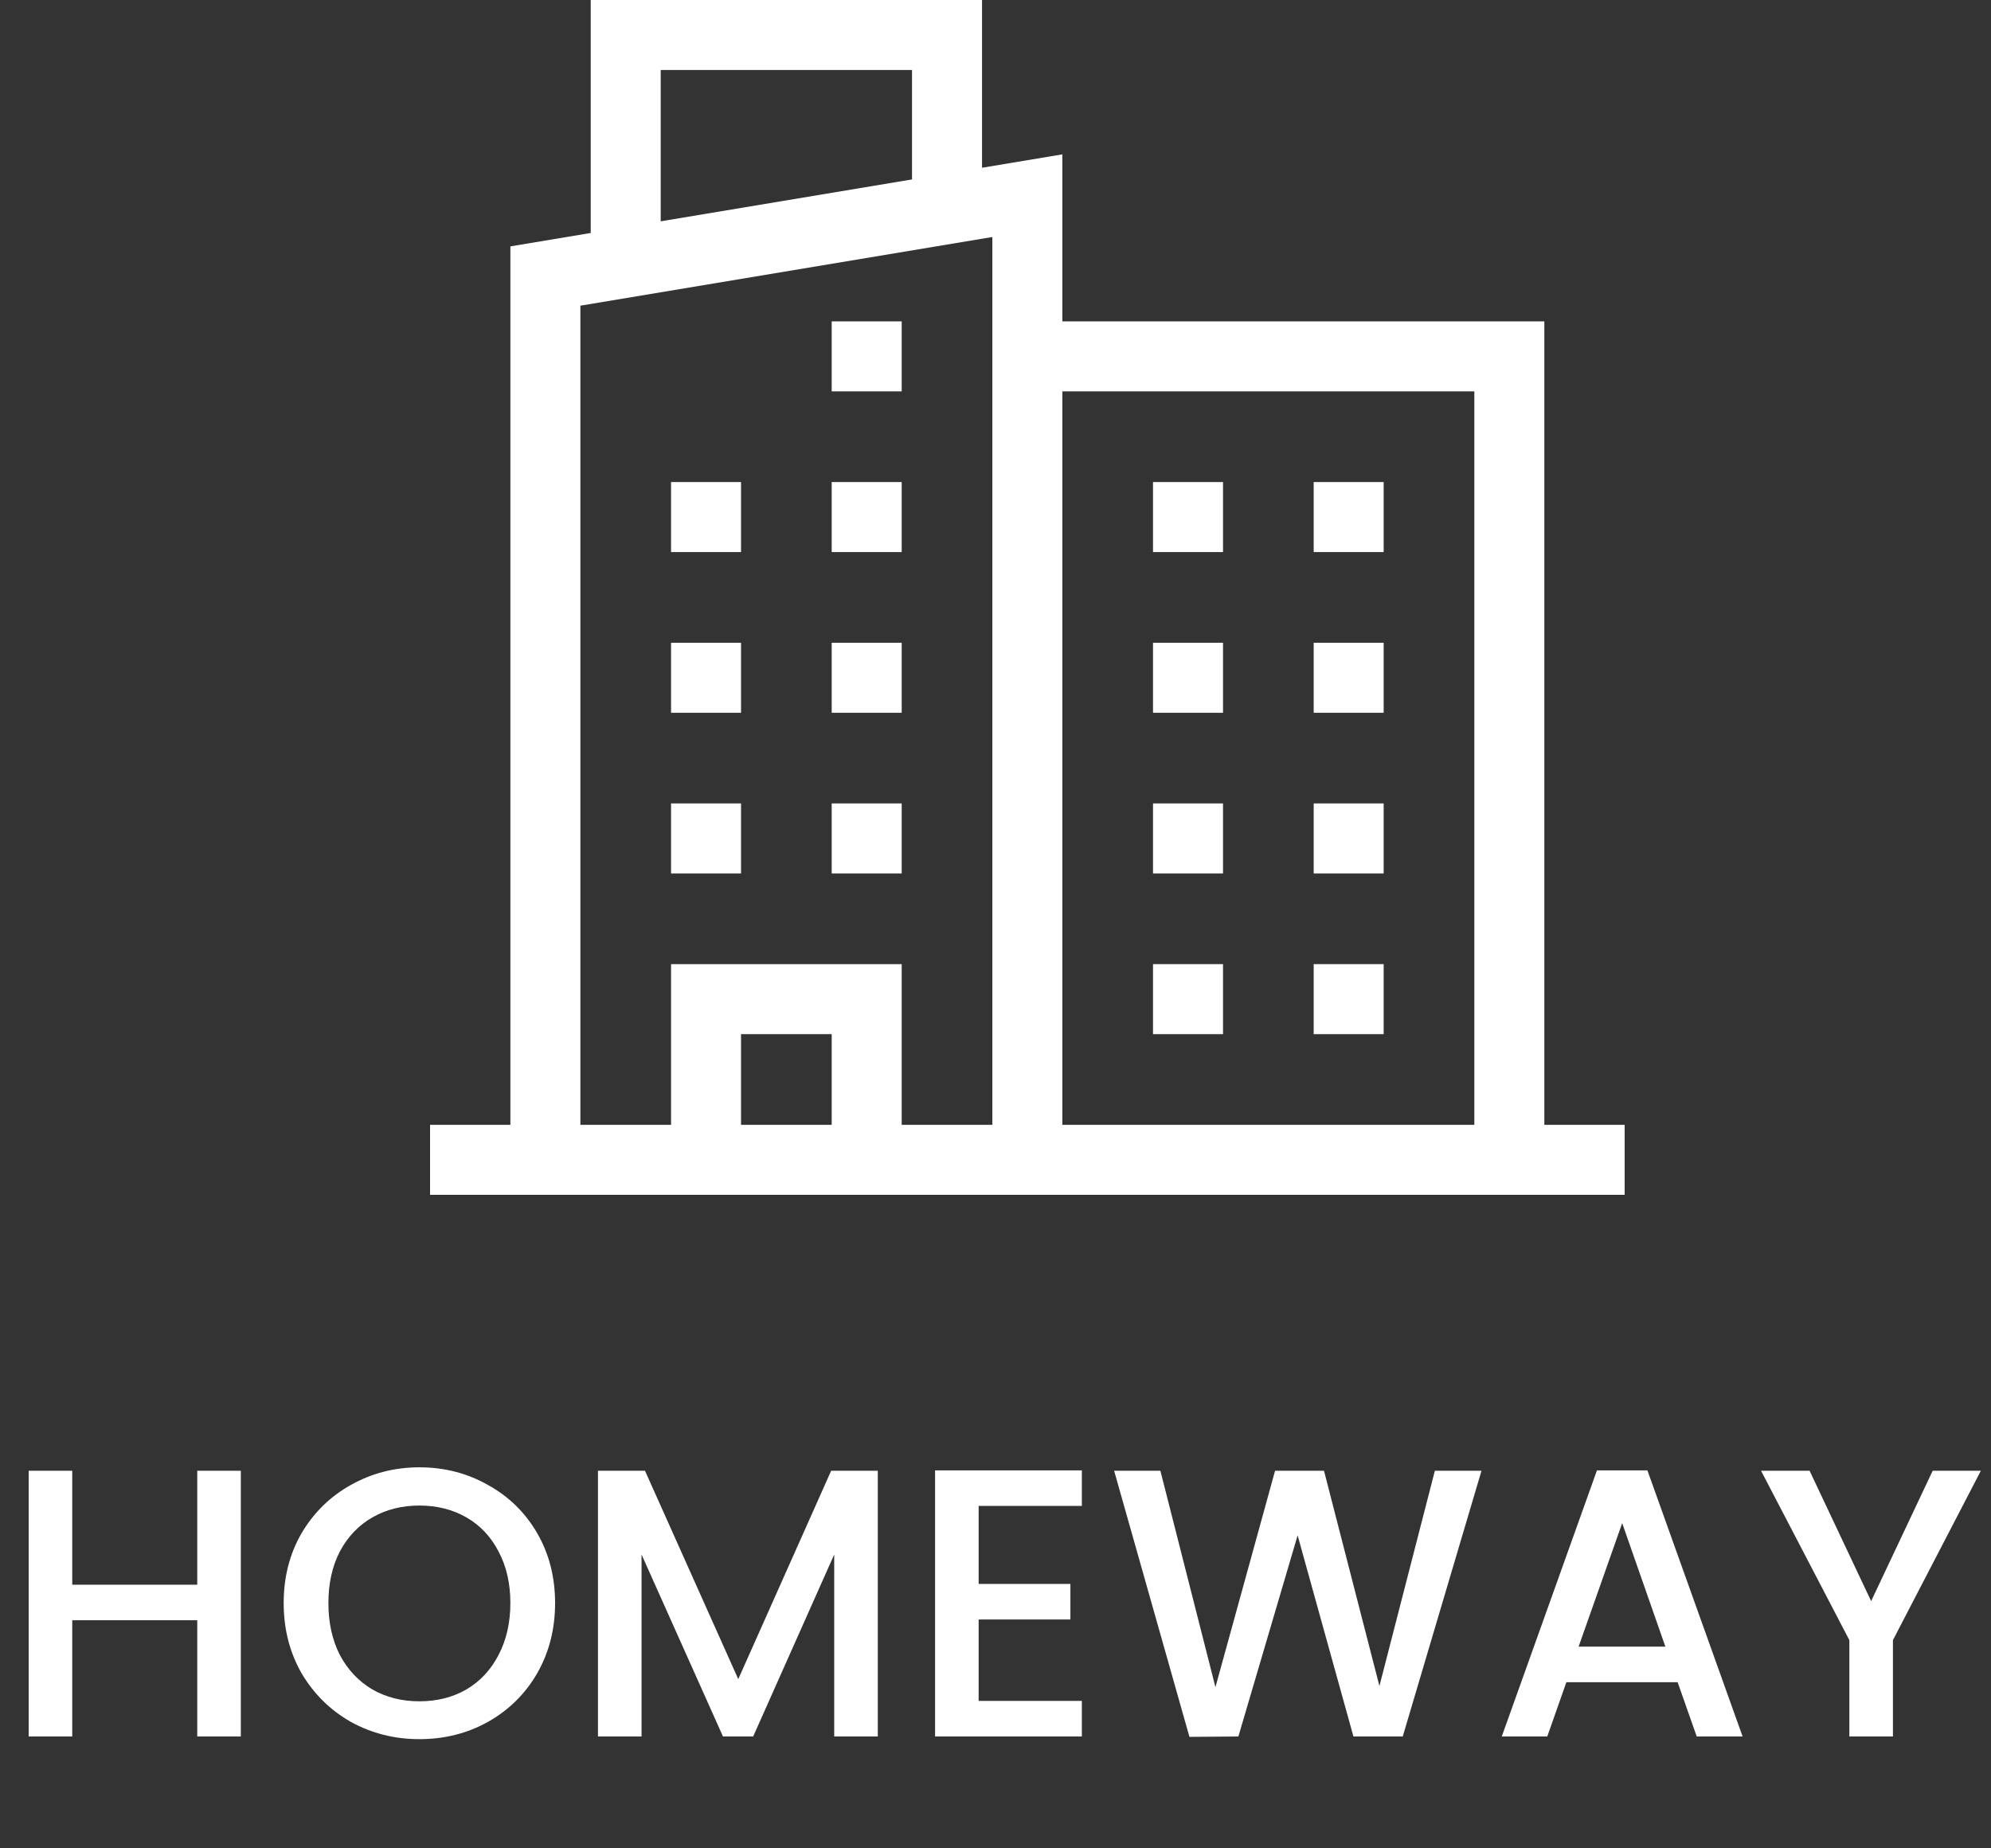 <svg width="125" height="116" viewBox="0 0 125 116" fill="none" xmlns="http://www.w3.org/2000/svg">
<rect x="0" y="0" width="125" height="116" fill="#333333" stroke="none"/>
<path d="M15.12 92.32V109H12.384V101.704H4.536V109H1.8V92.32H4.536V99.472H12.384V92.32H15.12ZM26.33 109.168C24.778 109.168 23.346 108.808 22.034 108.088C20.738 107.352 19.706 106.336 18.938 105.04C18.186 103.728 17.81 102.256 17.81 100.624C17.81 98.992 18.186 97.528 18.938 96.232C19.706 94.936 20.738 93.928 22.034 93.208C23.346 92.472 24.778 92.104 26.33 92.104C27.898 92.104 29.33 92.472 30.626 93.208C31.938 93.928 32.97 94.936 33.722 96.232C34.474 97.528 34.85 98.992 34.85 100.624C34.85 102.256 34.474 103.728 33.722 105.04C32.97 106.336 31.938 107.352 30.626 108.088C29.33 108.808 27.898 109.168 26.33 109.168ZM26.33 106.792C27.434 106.792 28.418 106.544 29.282 106.048C30.146 105.536 30.818 104.816 31.298 103.888C31.794 102.944 32.042 101.856 32.042 100.624C32.042 99.392 31.794 98.312 31.298 97.384C30.818 96.456 30.146 95.744 29.282 95.248C28.418 94.752 27.434 94.504 26.33 94.504C25.226 94.504 24.242 94.752 23.378 95.248C22.514 95.744 21.834 96.456 21.338 97.384C20.858 98.312 20.618 99.392 20.618 100.624C20.618 101.856 20.858 102.944 21.338 103.888C21.834 104.816 22.514 105.536 23.378 106.048C24.242 106.544 25.226 106.792 26.33 106.792ZM55.11 92.32V109H52.374V97.576L47.286 109H45.39L40.278 97.576V109H37.542V92.32H40.494L46.35 105.4L52.182 92.32H55.11ZM61.442 94.528V99.424H67.202V101.656H61.442V106.768H67.922V109H58.706V92.296H67.922V94.528H61.442ZM93.012 92.32L88.068 109H84.972L81.468 96.376L77.748 109L74.676 109.024L69.948 92.32H72.852L76.308 105.904L80.052 92.32H83.124L86.604 105.832L90.084 92.32H93.012ZM105.325 105.592H98.341L97.141 109H94.285L100.261 92.296H103.429L109.405 109H106.525L105.325 105.592ZM104.557 103.36L101.845 95.608L99.109 103.36H104.557ZM124.363 92.32L118.843 102.952V109H116.107V102.952L110.563 92.32H113.611L117.475 100.504L121.339 92.32H124.363Z" fill="white"/>
<g clip-path="url(#clip0_89_2272)">
<path d="M52.216 20.173H56.611V24.567H52.216V20.173Z" fill="white"/>
<path d="M52.216 30.259H56.611V34.654H52.216V30.259Z" fill="white"/>
<path d="M72.389 30.259H76.784V34.654H72.389V30.259Z" fill="white"/>
<path d="M82.476 30.259H86.87V34.654H82.476V30.259Z" fill="white"/>
<path d="M72.389 40.346H76.784V44.741H72.389V40.346Z" fill="white"/>
<path d="M82.476 40.346H86.87V44.741H82.476V40.346Z" fill="white"/>
<path d="M72.389 50.432H76.784V54.827H72.389V50.432Z" fill="white"/>
<path d="M82.476 50.432H86.87V54.827H82.476V50.432Z" fill="white"/>
<path d="M72.389 60.519H76.784V64.914H72.389V60.519Z" fill="white"/>
<path d="M82.476 60.519H86.87V64.914H82.476V60.519Z" fill="white"/>
<path d="M42.13 30.259H46.524V34.654H42.13V30.259Z" fill="white"/>
<path d="M52.216 40.346H56.611V44.741H52.216V40.346Z" fill="white"/>
<path d="M42.13 40.346H46.524V44.741H42.13V40.346Z" fill="white"/>
<path d="M52.216 50.432H56.611V54.827H52.216V50.432Z" fill="white"/>
<path d="M42.13 50.432H46.524V54.827H42.13V50.432Z" fill="white"/>
<path d="M96.957 70.606V20.173H66.697V9.69L61.654 10.53V0H37.087V14.625L32.043 15.466V70.606H27V75H102V70.606H96.957ZM92.562 24.567V70.606H66.697V24.567H92.562ZM41.481 4.395H57.259V11.263L41.481 13.893V4.395ZM36.438 19.188L62.303 14.877V20.173V70.606H56.611V60.519H42.13V70.606H36.438V19.188ZM52.216 70.606H46.524V64.913H52.216V70.606Z" fill="white"/>
</g>
<defs>
<clipPath id="clip0_89_2272">
<rect width="75" height="75" fill="white" transform="translate(27)"/>
</clipPath>
</defs>
</svg>

